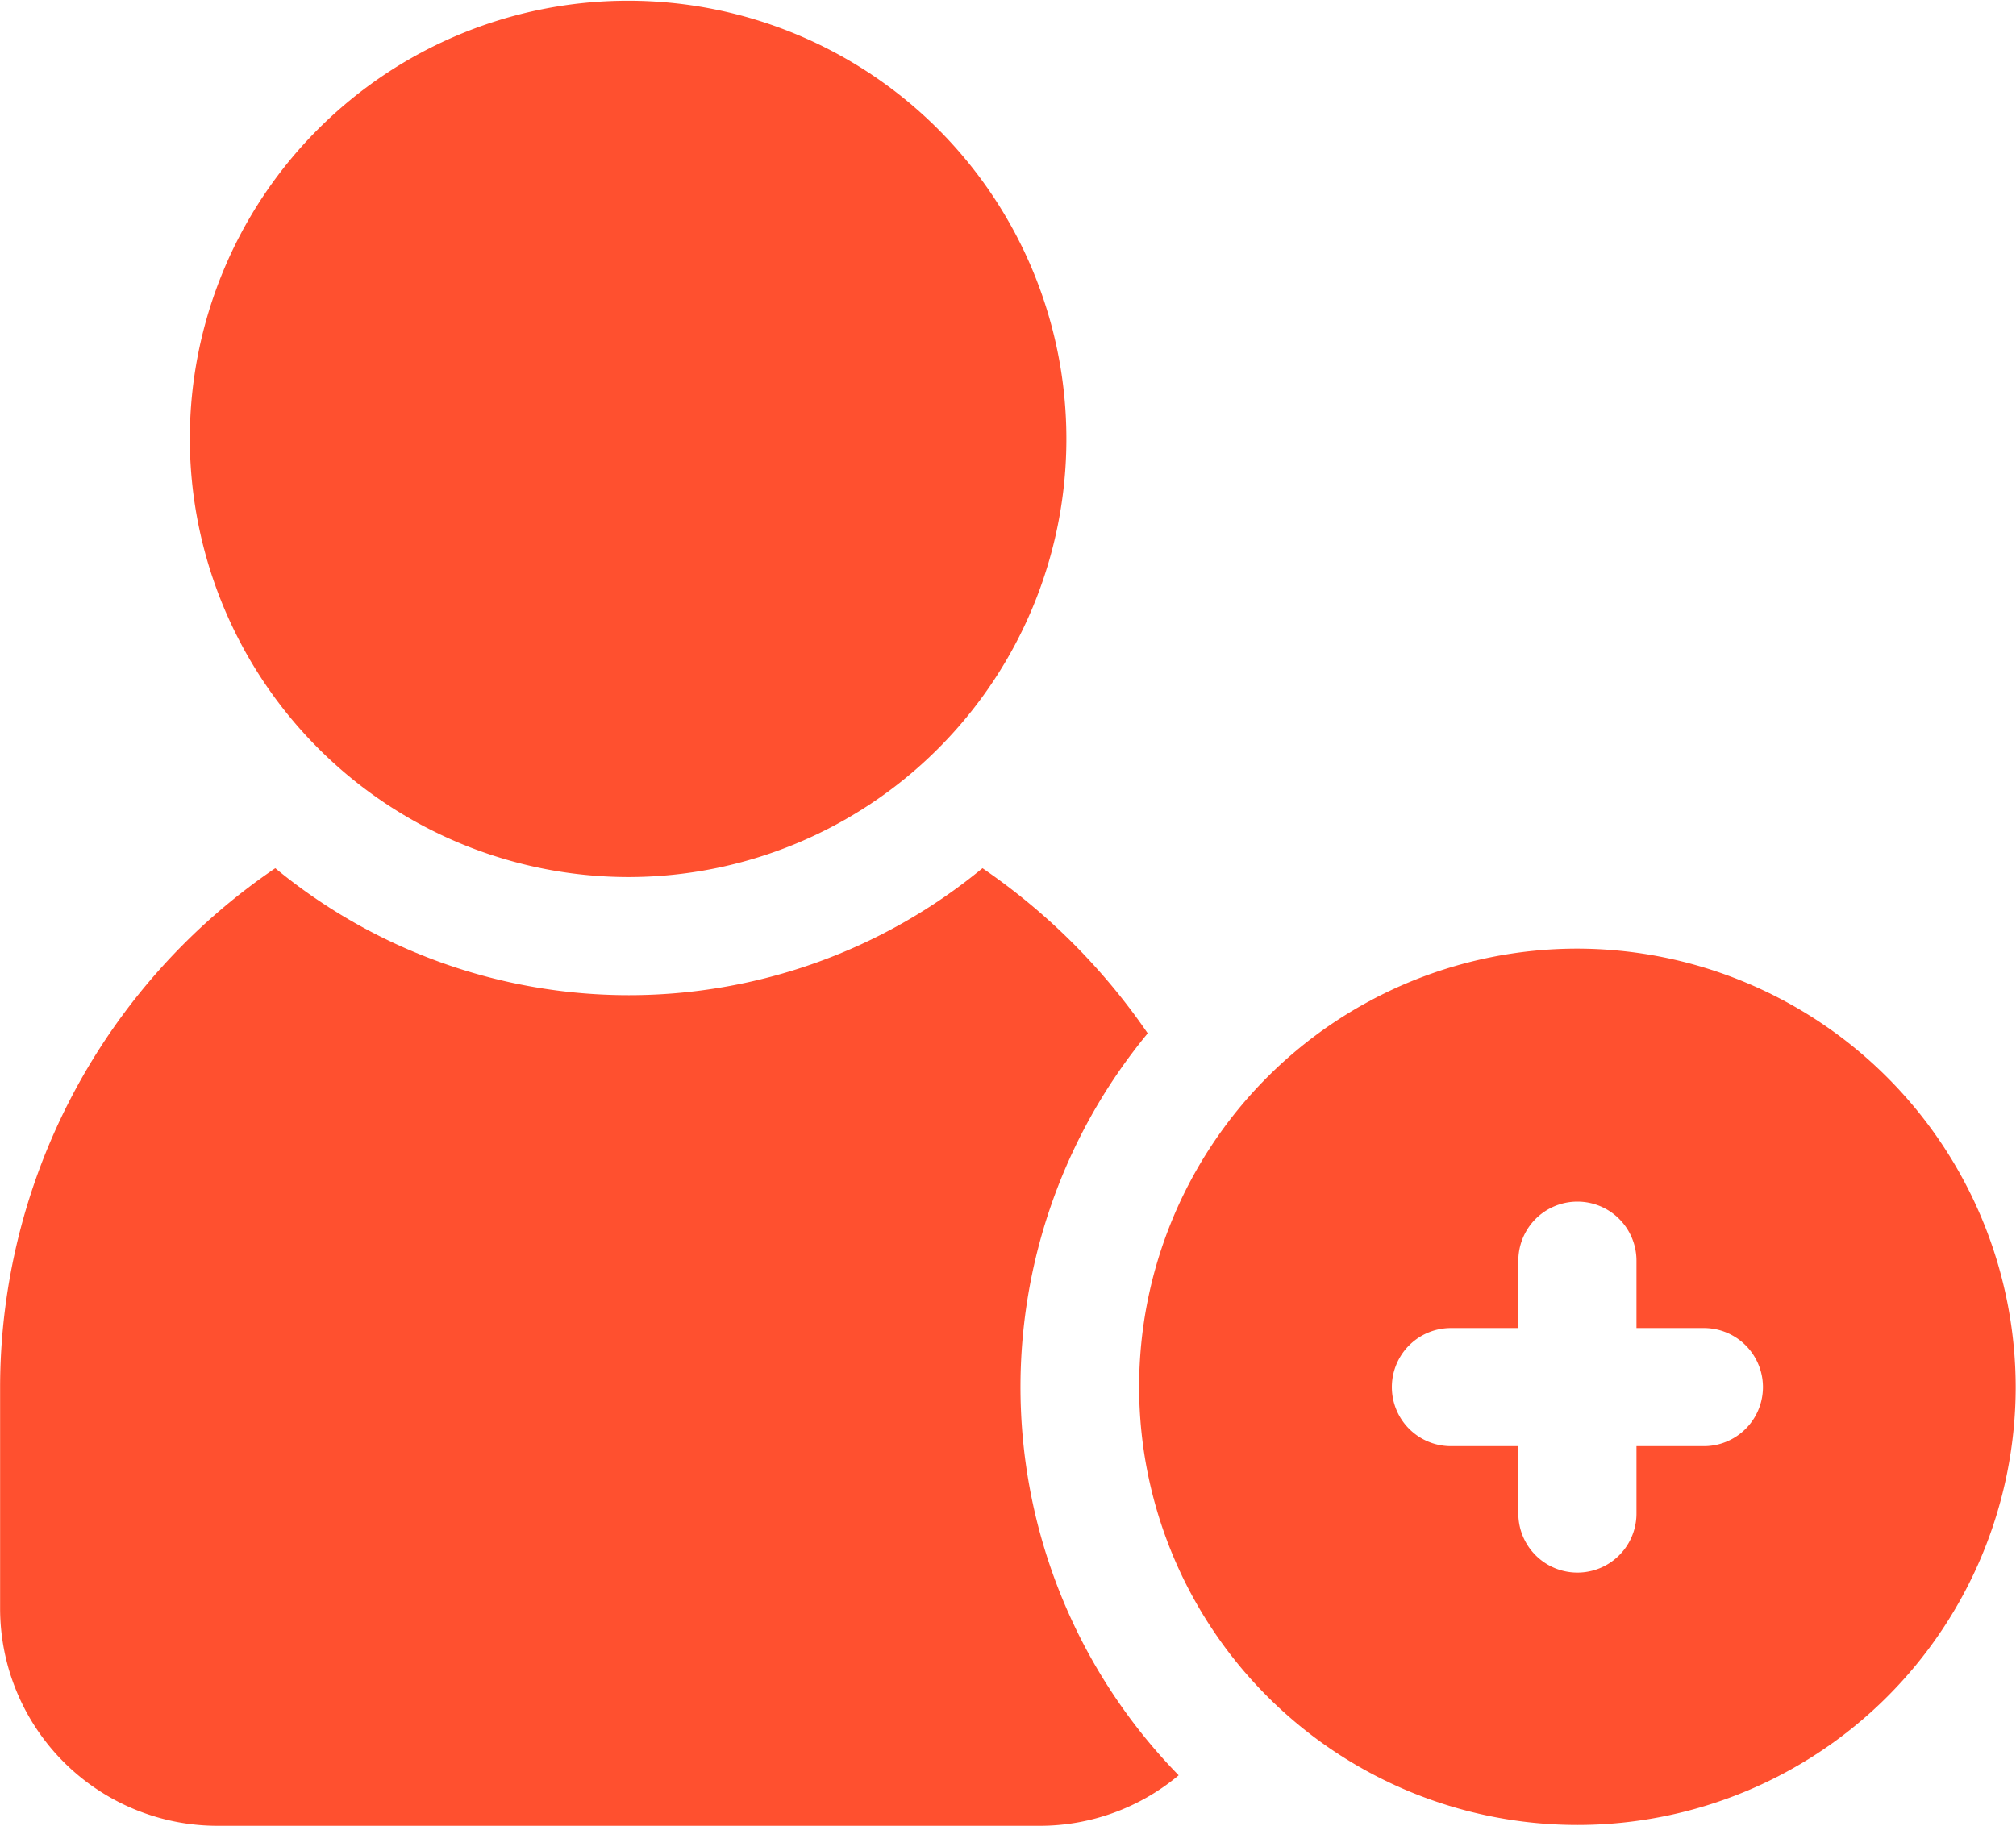 <svg xmlns="http://www.w3.org/2000/svg" width="19.319" height="17.5" viewBox="0 0 19.319 17.5"><g transform="translate(40.682 -0.001)"><path d="M293.407,241.5a4.2,4.2,0,1,0,4.2,4.2A4.208,4.208,0,0,0,293.407,241.5Zm1.212,4.769h-.646v.646a.566.566,0,1,1-1.132,0v-.646h-.646a.566.566,0,0,1,0-1.132h.646v-.646a.566.566,0,0,1,1.132,0v.646h.646a.566.566,0,1,1,0,1.132Zm0,0" transform="translate(-318.973 -232.406)" fill="#ff502f"/><path d="M52.4,8.908a4.2,4.2,0,1,0-4.2-4.2A4.208,4.208,0,0,0,52.4,8.908Zm0,0" transform="translate(-87.063 -0.5)" fill="#ff502f"/><path d="M11,222.623a6.073,6.073,0,0,0-1.586-1.587,5.325,5.325,0,0,1-6.777,0A6.021,6.021,0,0,0,0,226.011v2.122a2.084,2.084,0,0,0,2.081,2.082H9.962a2.072,2.072,0,0,0,1.332-.484,5.325,5.325,0,0,1-.3-7.108Zm0,0" transform="translate(-40.681 -212.713)" fill="#ff502f"/></g></svg>